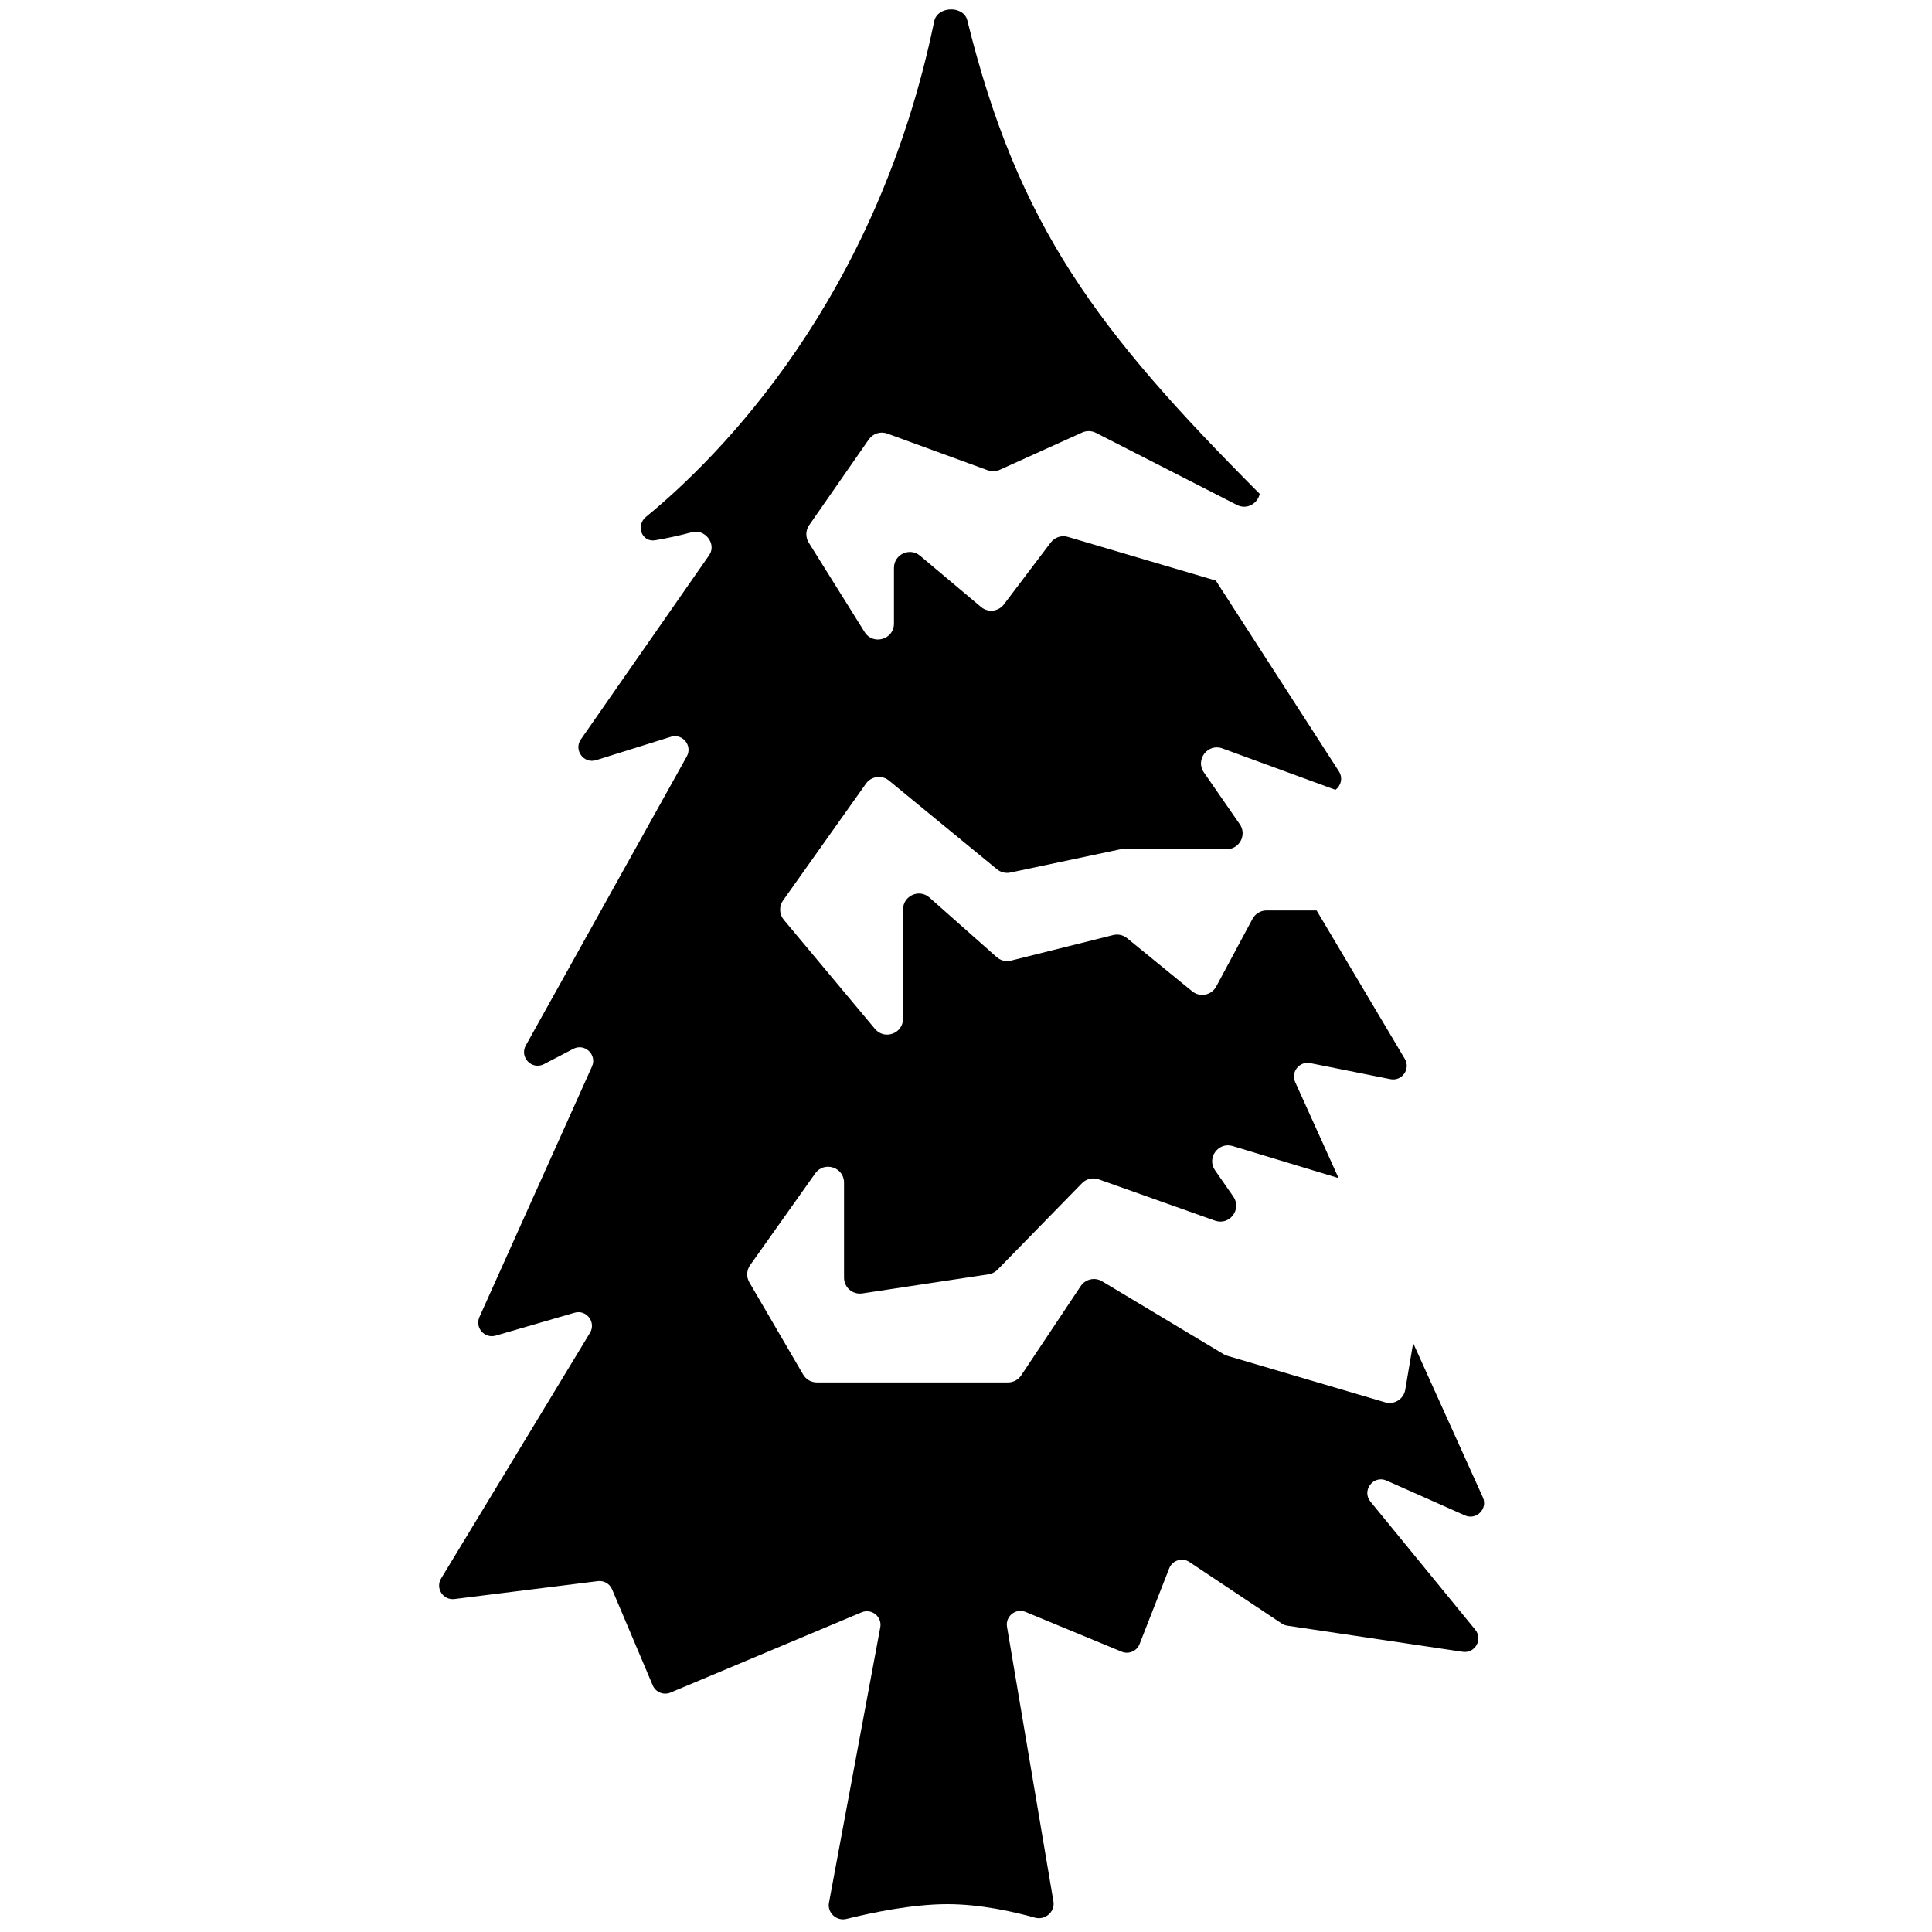 <svg width="220" height="220" viewBox="0 0 220 220" fill="none" xmlns="http://www.w3.org/2000/svg">
<path fill-rule="evenodd" clip-rule="evenodd" d="M106.379 2.422C99.836 34.13 81.876 52.04 73.565 58.852C72.36 59.84 73.079 61.78 74.614 61.518C75.864 61.305 77.278 61.01 78.801 60.601C80.287 60.202 81.632 61.956 80.753 63.219L66.145 84.194C65.301 85.406 66.47 87 67.88 86.56L76.388 83.901C77.725 83.483 78.886 84.912 78.205 86.135L59.875 119.045C59.126 120.389 60.582 121.886 61.947 121.174L65.278 119.436C66.582 118.755 68.012 120.104 67.409 121.446L54.595 149.967C54.054 151.173 55.172 152.46 56.442 152.091L65.422 149.484C66.779 149.09 67.912 150.568 67.18 151.777L50.23 179.744C49.558 180.853 50.462 182.247 51.748 182.086L68.078 180.045C68.766 179.959 69.428 180.341 69.698 180.979L74.324 191.912C74.657 192.699 75.564 193.068 76.352 192.737L98.115 183.597C99.252 183.119 100.465 184.097 100.239 185.31L94.396 216.67C94.183 217.813 95.26 218.794 96.388 218.513C99.175 217.82 103.856 216.832 107.883 216.832C111.638 216.832 115.436 217.691 117.849 218.369C118.997 218.692 120.156 217.707 119.957 216.531L114.669 185.246C114.466 184.044 115.665 183.089 116.791 183.555L127.729 188.081C128.531 188.413 129.449 188.021 129.765 187.213L133.139 178.592C133.499 177.67 134.619 177.318 135.442 177.867L145.955 184.875C146.145 185.002 146.36 185.085 146.586 185.119L166.563 188.094C167.965 188.303 168.889 186.676 167.991 185.579L156.057 170.993C155.023 169.729 156.394 167.931 157.887 168.595L166.814 172.562C168.116 173.141 169.444 171.805 168.857 170.507L160.918 152.941L160.018 158.252C159.837 159.321 158.763 159.992 157.723 159.685L139.744 154.384C139.597 154.34 139.456 154.278 139.325 154.2L125.498 145.903C124.67 145.407 123.598 145.648 123.062 146.451L116.287 156.614C115.952 157.117 115.387 157.419 114.782 157.419H93.017C92.373 157.419 91.778 157.077 91.454 156.522L85.33 146.023C84.972 145.41 85.007 144.644 85.418 144.065L92.828 133.623C93.848 132.185 96.112 132.907 96.112 134.67V145.497C96.112 146.603 97.097 147.451 98.192 147.285L112.567 145.107C112.956 145.048 113.315 144.864 113.59 144.582L123.21 134.733C123.703 134.228 124.445 134.056 125.11 134.293L138.351 138.997C140.008 139.585 141.445 137.703 140.441 136.259L138.36 133.267C137.38 131.859 138.727 130.006 140.368 130.503L152.427 134.152L147.486 123.219C146.967 122.069 147.966 120.813 149.203 121.061L158.33 122.886C159.647 123.149 160.653 121.728 159.967 120.574L149.925 103.674H144.224C143.557 103.674 142.945 104.04 142.63 104.627L138.494 112.335C137.957 113.337 136.638 113.6 135.757 112.881L128.34 106.831C127.898 106.47 127.312 106.339 126.758 106.477L115.126 109.385C114.547 109.53 113.934 109.38 113.488 108.984L105.841 102.206C104.673 101.171 102.832 102 102.832 103.559V116.002C102.832 117.692 100.719 118.459 99.635 117.162L89.256 104.743C88.729 104.113 88.693 103.207 89.169 102.537L98.608 89.236C99.215 88.38 100.42 88.219 101.231 88.885L113.53 98.987C113.954 99.336 114.514 99.473 115.052 99.359L127.453 96.736C127.576 96.71 127.701 96.697 127.827 96.697H139.69C141.149 96.697 142.007 95.058 141.177 93.859L137.086 87.95C136.081 86.499 137.538 84.615 139.195 85.222L152.071 89.938C152.687 89.486 152.952 88.594 152.465 87.838L138.448 66.112L121.601 61.135C120.879 60.921 120.101 61.178 119.647 61.778L114.316 68.822C113.691 69.648 112.502 69.782 111.709 69.115L104.77 63.28C103.593 62.291 101.797 63.127 101.797 64.664V71.011C101.797 72.828 99.418 73.51 98.454 71.969L92.094 61.792C91.71 61.178 91.729 60.395 92.143 59.8L98.934 50.038C99.403 49.364 100.268 49.09 101.039 49.372L112.473 53.55C112.918 53.712 113.408 53.694 113.839 53.499L123.226 49.253C123.727 49.026 124.305 49.04 124.794 49.29L140.84 57.491C142.023 58.096 143.221 57.3 143.446 56.236C124.912 37.659 115.923 25.738 110.152 2.322C109.726 0.596 106.739 0.681 106.379 2.422Z" fill="black"/>
</svg>
